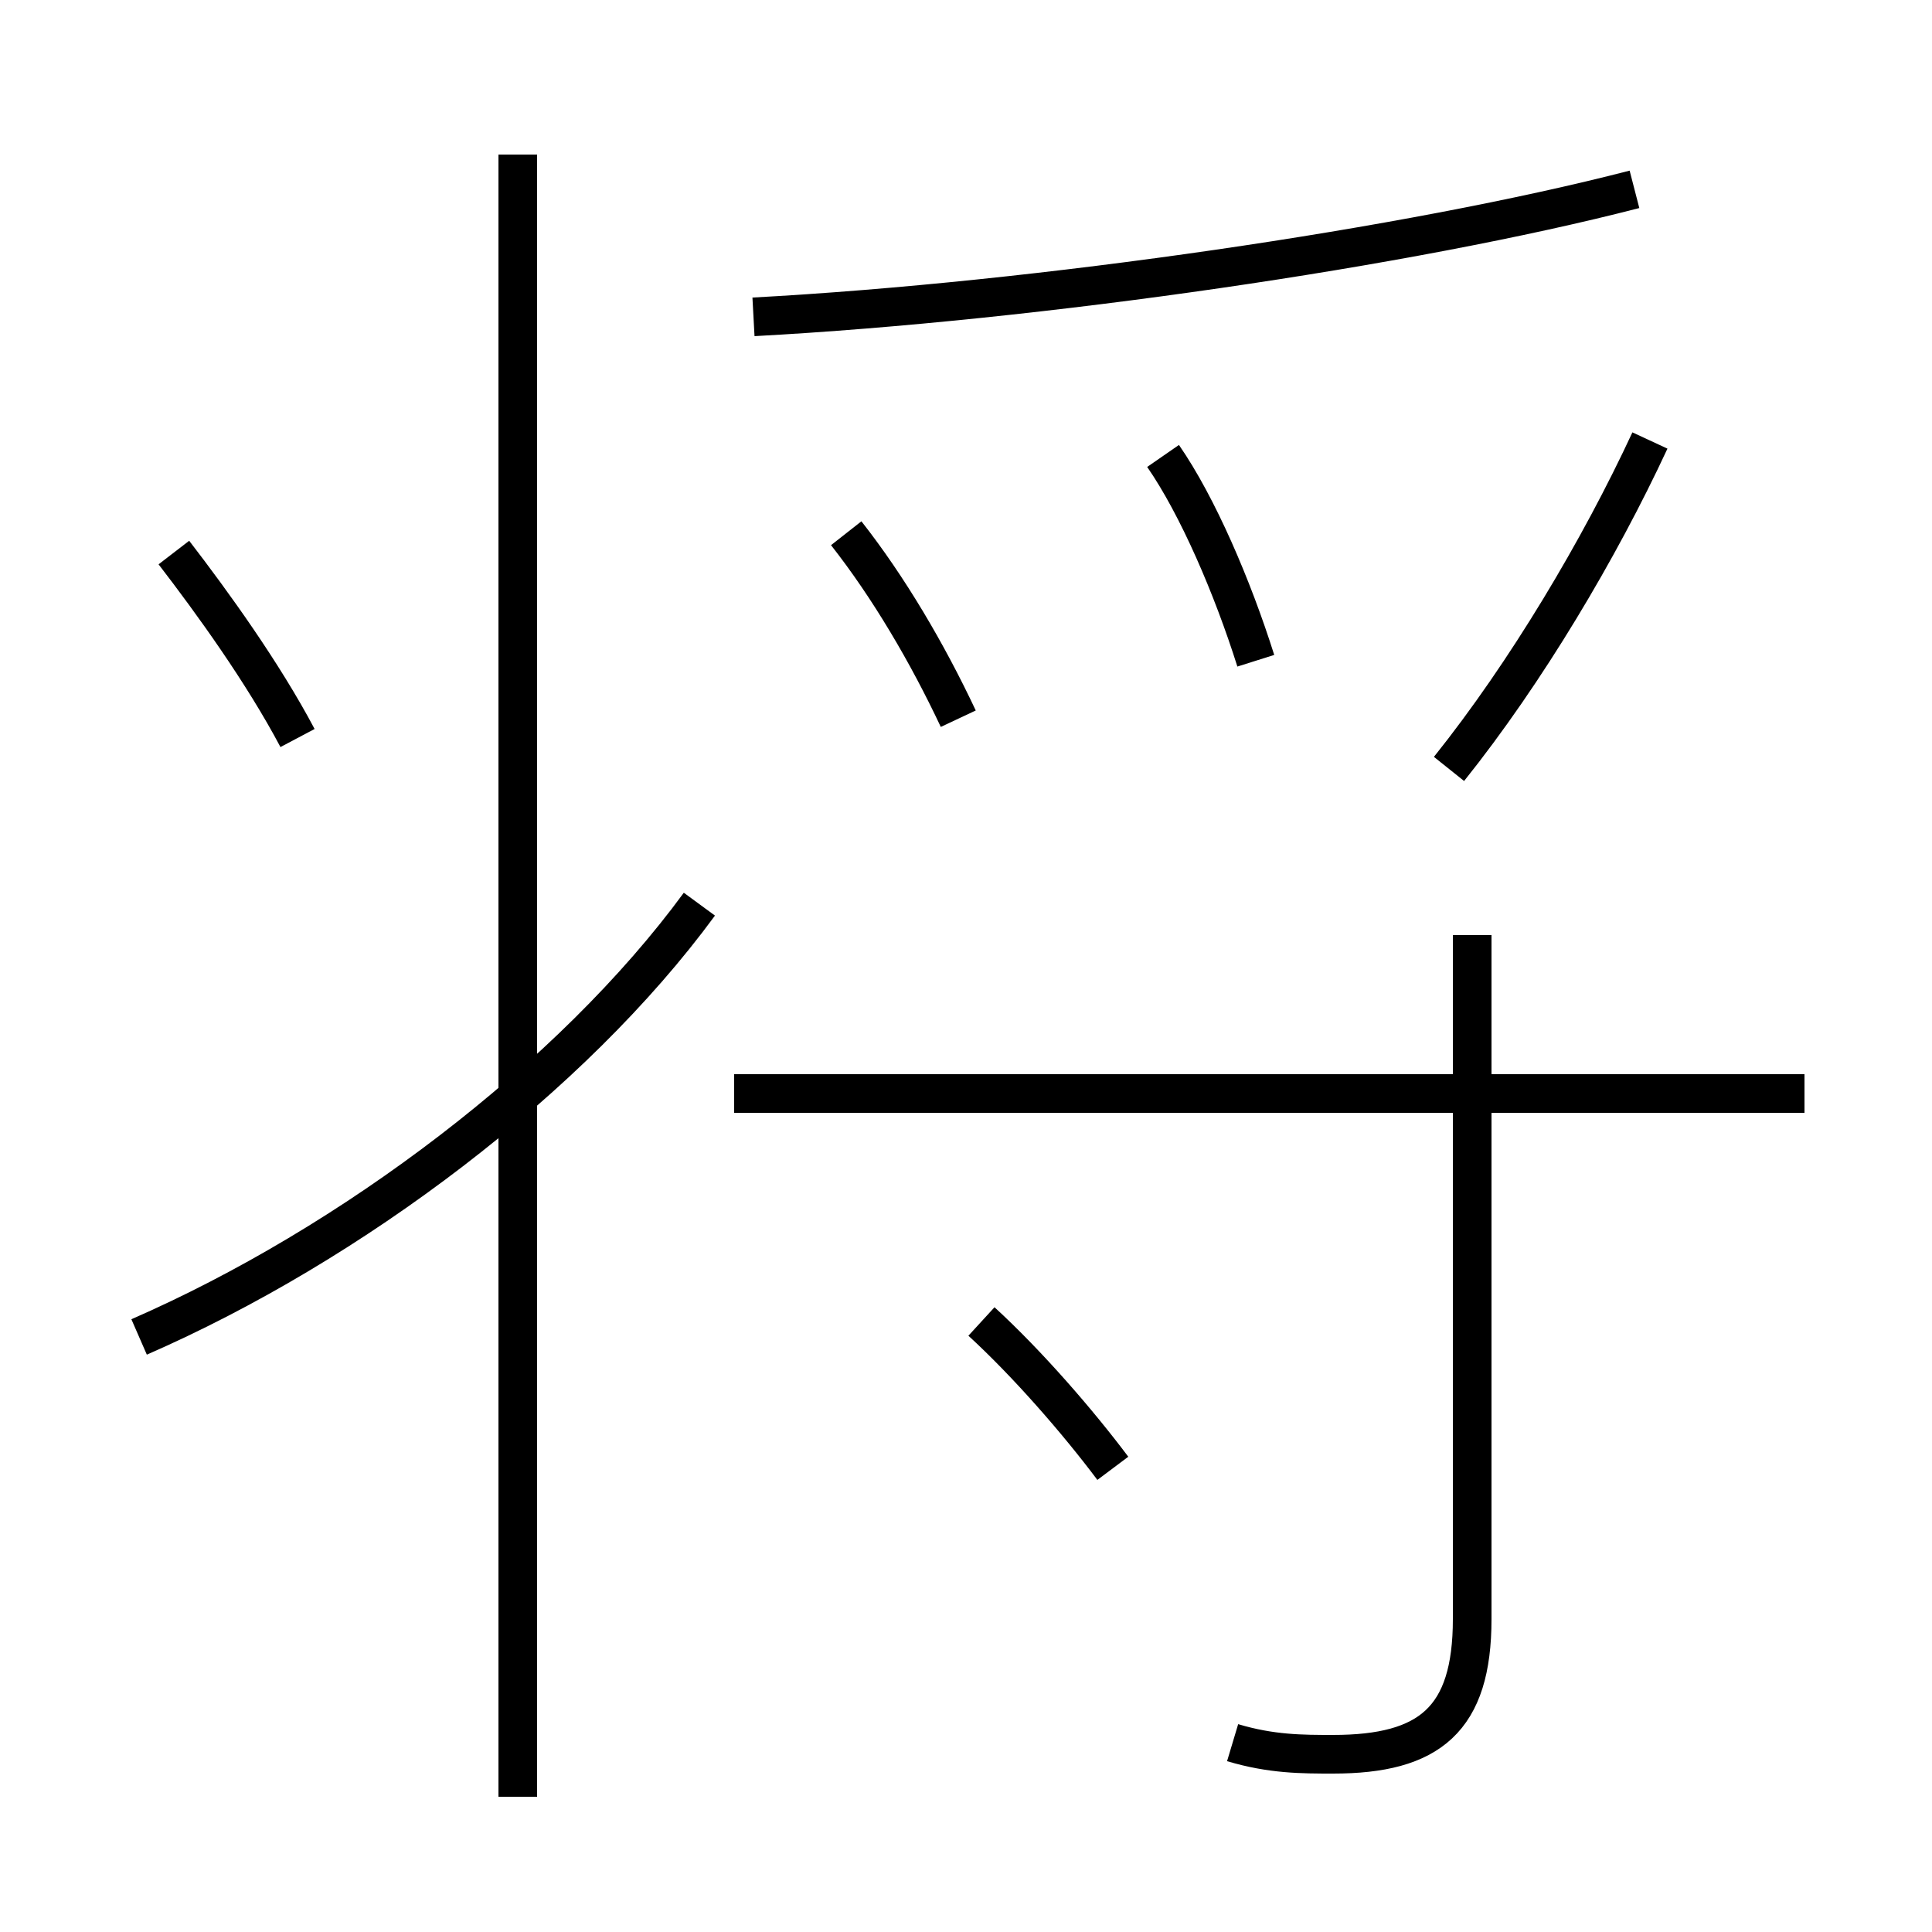 <?xml version='1.0' encoding='utf8'?>
<svg viewBox="0.0 -6.0 50.0 50.0" version="1.1" xmlns="http://www.w3.org/2000/svg">
<rect x="0.0" y="-6.0" width="50.0" height="50.0" fill="#808080" stroke="none"/>
<rect x="-1000" y="-1000" width="2000" height="2000" stroke="white" fill="white"/>
<g style="fill:white;stroke:#000000;  stroke-width:1">
<path d="M 3.6 -9.4 C 9.1 -11.8 14.8 -16.1 18.1 -20.6 M 7.7 -24.9 C 6.8 -26.6 5.5 -28.4 4.5 -29.7 M 13.4 2.5 L 13.4 -40.0 M 28.8 -6.0 C 27.9 -7.2 26.6 -8.7 25.4 -9.8 M 31.9 1.1 C 32.9 1.4 33.7 1.4 34.5 1.4 C 37.0 1.4 38.1 0.5 38.1 -2.1 L 38.1 -19.8 M 24.8 -25.4 C 24.0 -27.1 23.0 -28.8 21.9 -30.2 M 46.7 -15.7 L 19.0 -15.7 M 32.5 -26.9 C 31.9 -28.8 31.0 -30.9 30.1 -32.2 M 19.5 -35.8 C 26.9 -36.2 36.5 -37.6 42.3 -39.1 M 37.5 -24.1 C 39.5 -26.6 41.4 -29.8 42.7 -32.6" transform="translate(0.0 38.0)" />
</g>
</svg>